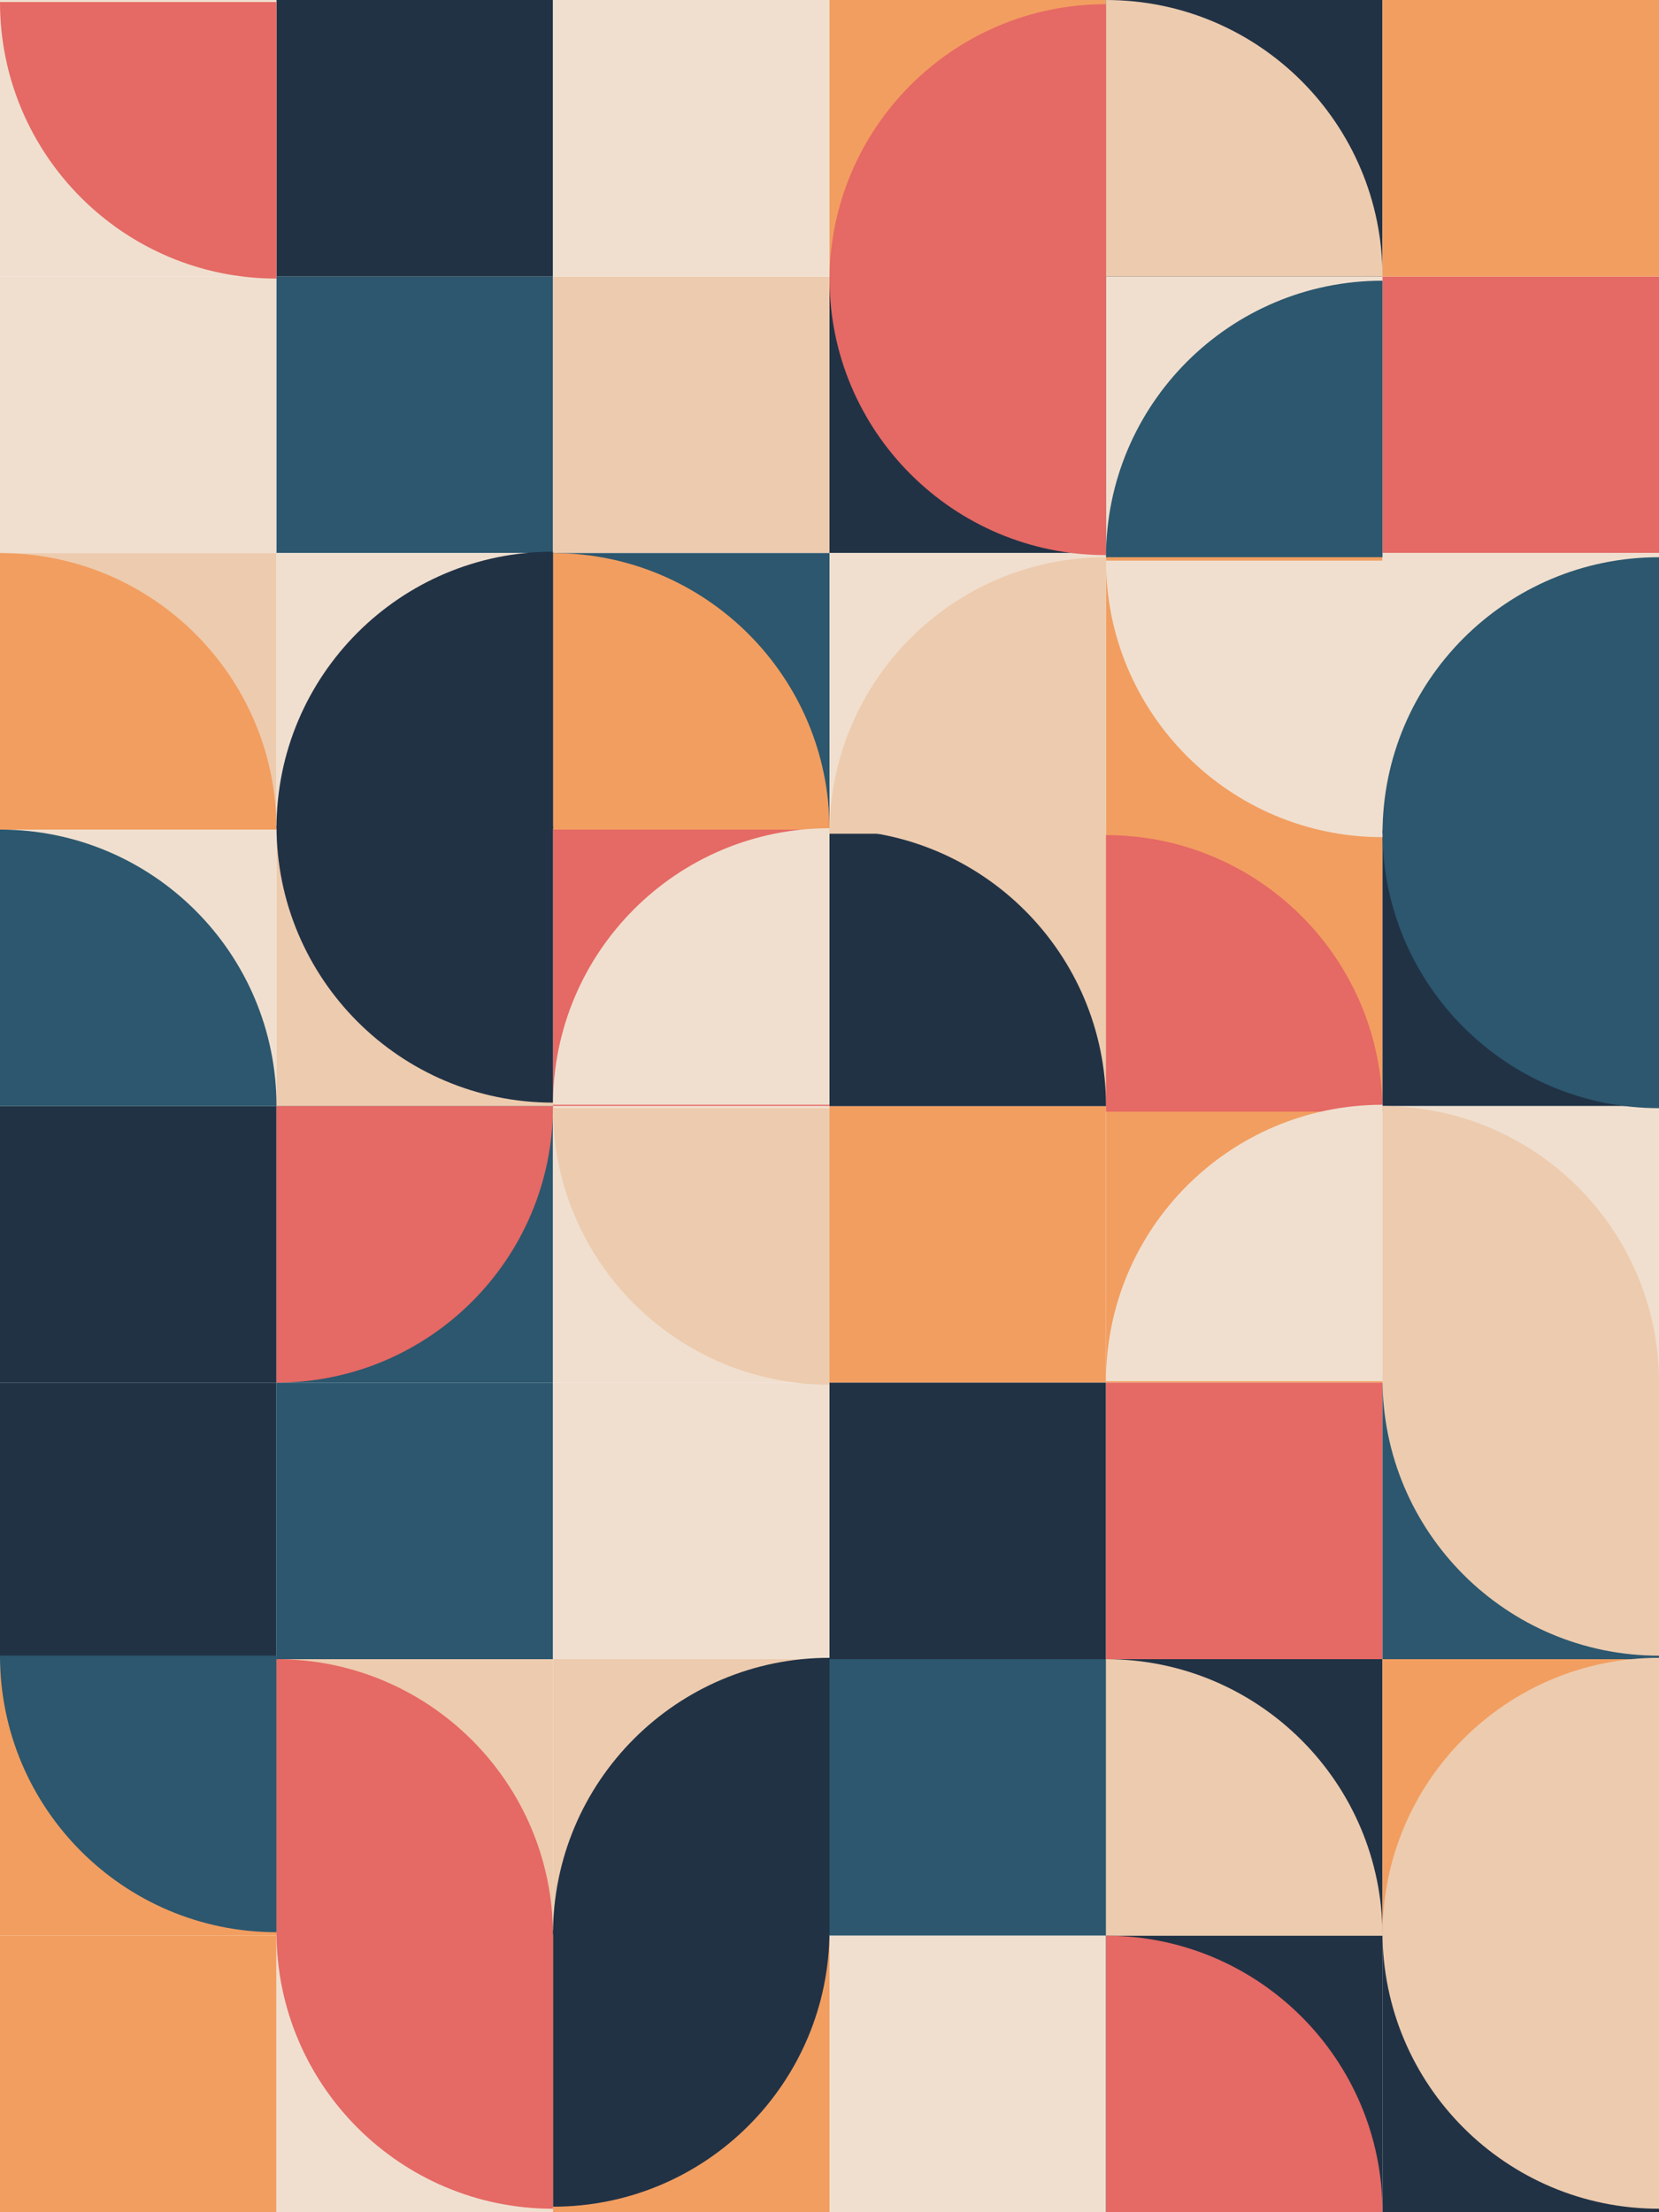 <?xml version="1.0" encoding="UTF-8"?>
<svg width="300px" height="400px" viewBox="0 0 300 400" version="1.1" xmlns="http://www.w3.org/2000/svg" xmlns:xlink="http://www.w3.org/1999/xlink">
    <title>Group 2</title>
    <g id="Page-1" stroke="none" stroke-width="1" fill="none" fill-rule="evenodd">
        <g id="Group-2">
            <rect id="Rectangle-Copy-109" fill="#F0DFCF" x="0" y="0" width="50" height="50"></rect>
            <rect id="Rectangle-Copy-108" fill="#F0DFCF" x="0" y="50" width="50" height="50"></rect>
            <rect id="Rectangle-Copy-107" fill="#EDCBAE" x="0" y="100" width="50" height="50"></rect>
            <rect id="Rectangle-Copy-106" fill="#F0DFCF" x="0" y="150" width="50" height="50"></rect>
            <rect id="Rectangle-Copy-105" fill="#213245" x="0" y="200" width="50" height="50"></rect>
            <rect id="Rectangle-Copy-104" fill="#213245" x="0" y="250" width="50" height="50"></rect>
            <rect id="Rectangle-Copy-103" fill="#F29E60" x="0" y="300" width="50" height="50"></rect>
            <rect id="Rectangle-Copy-102" fill="#F29E60" x="0" y="350" width="50" height="50"></rect>
            <rect id="Rectangle-Copy-101" fill="#2C576E" x="50" y="50" width="50" height="50"></rect>
            <rect id="Rectangle-Copy-100" fill="#F0DFCF" x="50" y="100" width="50" height="50"></rect>
            <rect id="Rectangle-Copy-99" fill="#EDCBAE" x="50" y="150" width="50" height="50"></rect>
            <rect id="Rectangle-Copy-98" fill="#2C576E" x="50" y="200" width="50" height="50"></rect>
            <rect id="Rectangle-Copy-97" fill="#2C576E" x="50" y="250" width="50" height="50"></rect>
            <rect id="Rectangle-Copy-96" fill="#EDCBAE" x="50" y="300" width="50" height="50"></rect>
            <rect id="Rectangle-Copy-95" fill="#F0DFCF" x="50" y="350" width="50" height="50"></rect>
            <rect id="Rectangle-Copy-94" fill="#EDCBAE" x="100" y="50" width="50" height="50"></rect>
            <rect id="Rectangle-Copy-93" fill="#2C576E" x="100" y="100" width="50" height="50"></rect>
            <rect id="Rectangle-Copy-92" fill="#E56964" x="100" y="150" width="50" height="50"></rect>
            <rect id="Rectangle-Copy-91" fill="#F0DFCF" x="100" y="200" width="50" height="50"></rect>
            <rect id="Rectangle-Copy-90" fill="#F0DFCF" x="100" y="250" width="50" height="50"></rect>
            <rect id="Rectangle-Copy-89" fill="#EDCBAE" x="100" y="300" width="50" height="50"></rect>
            <rect id="Rectangle-Copy-88" fill="#F29E60" x="100" y="350" width="50" height="50"></rect>
            <rect id="Rectangle-Copy-87" fill="#213245" x="150" y="50" width="50" height="50"></rect>
            <rect id="Rectangle-Copy-86" fill="#F0DFCF" x="150" y="100" width="50" height="50"></rect>
            <rect id="Rectangle-Copy-85" fill="#EDCBAE" x="150" y="150" width="50" height="50"></rect>
            <rect id="Rectangle-Copy-84" fill="#F29E60" x="150" y="200" width="50" height="50"></rect>
            <rect id="Rectangle-Copy-83" fill="#213245" x="150" y="250" width="50" height="50"></rect>
            <rect id="Rectangle-Copy-82" fill="#2C576E" x="150" y="300" width="50" height="50"></rect>
            <rect id="Rectangle-Copy-81" fill="#F0DFCF" x="150" y="350" width="50" height="50"></rect>
            <rect id="Rectangle-Copy-80" fill="#F0DFCF" x="200" y="50" width="50" height="50"></rect>
            <rect id="Rectangle-Copy-79" fill="#F29E60" x="200" y="100" width="50" height="50"></rect>
            <rect id="Rectangle-Copy-78" fill="#F29E60" x="200" y="150" width="50" height="50"></rect>
            <rect id="Rectangle-Copy-77" fill="#F29E60" x="200" y="200" width="50" height="50"></rect>
            <rect id="Rectangle-Copy-76" fill="#E56964" x="200" y="250" width="50" height="50"></rect>
            <rect id="Rectangle-Copy-75" fill="#213245" x="200" y="300" width="50" height="50"></rect>
            <rect id="Rectangle-Copy-74" fill="#213245" x="200" y="350" width="50" height="50"></rect>
            <rect id="Rectangle-Copy-73" fill="#E56964" x="250" y="50" width="50" height="50"></rect>
            <rect id="Rectangle-Copy-72" fill="#F0DFCF" x="250" y="100" width="50" height="50"></rect>
            <rect id="Rectangle-Copy-71" fill="#213245" x="250" y="150" width="50" height="50"></rect>
            <rect id="Rectangle-Copy-70" fill="#F0DFCF" x="250" y="200" width="50" height="50"></rect>
            <rect id="Rectangle-Copy-69" fill="#2C576E" x="250" y="250" width="50" height="50"></rect>
            <rect id="Rectangle-Copy-68" fill="#F29E60" x="250" y="300" width="50" height="50"></rect>
            <rect id="Rectangle-Copy-67" fill="#213245" x="250" y="350" width="50" height="50"></rect>
            <rect id="Rectangle-Copy-52" fill="#213245" x="50" y="0" width="50" height="50"></rect>
            <rect id="Rectangle-Copy-51" fill="#F0DFCF" x="100" y="0" width="50" height="50"></rect>
            <rect id="Rectangle-Copy-50" fill="#F29E60" x="150" y="0" width="50" height="50"></rect>
            <rect id="Rectangle-Copy-49" fill="#213245" x="200" y="0" width="50" height="50"></rect>
            <rect id="Rectangle-Copy-48" fill="#F29E60" x="250" y="0" width="50" height="50"></rect>
            <path d="M250,200 C277.614,200 300,222.386 300,250 L250,250 L250,200 Z" id="Combined-Shape-Copy-65" fill="#EDCBAE"></path>
            <path d="M200,300 C227.614,300 250,322.386 250,350 L200,350 L200,300 Z" id="Combined-Shape-Copy-64" fill="#EDCBAE"></path>
            <path d="M200,350 C227.614,350 250,372.386 250,400 L200,400 L200,350 Z" id="Combined-Shape-Copy-63" fill="#E56964"></path>
            <path d="M200,151 C227.614,151 250,173.386 250,201 L200,201 L200,151 Z" id="Combined-Shape-Copy-62" fill="#E56964"></path>
            <path d="M150,150 C177.614,150 200,172.386 200,200 L150,200 L150,150 Z" id="Combined-Shape-Copy-61" fill="#213245"></path>
            <path d="M100,100 C127.614,100 150,122.386 150,150 L100,150 L100,100 Z" id="Combined-Shape-Copy-60" fill="#F29E60"></path>
            <path d="M0,100 C27.614,100 50,122.386 50,150 L0,150 L0,100 Z" id="Combined-Shape-Copy-59" fill="#F29E60"></path>
            <path d="M0,150 C27.614,150 50,172.386 50,200 L0,200 L0,150 Z" id="Combined-Shape-Copy-58" fill="#2C576E"></path>
            <path d="M200,0 C227.614,0 250,22.386 250,50 L200,50 L200,0 Z" id="Combined-Shape-Copy-57" fill="#EDCBAE"></path>
            <path d="M50,300 C77.614,300 100,322.386 100,350 L50,350 L50,300 Z" id="Combined-Shape-Copy-56" fill="#E56964"></path>
            <path d="M50,200 C77.614,200 100,222.386 100,250 L50,250 L50,200 Z" id="Combined-Shape-Copy-55" fill="#E56964" transform="translate(75, 225) rotate(-270) translate(-75, -225) "></path>
            <path d="M100,349 C127.614,349 150,371.386 150,399 L100,399 L100,349 Z" id="Combined-Shape-Copy-54" fill="#213245" transform="translate(125, 374) rotate(-270) translate(-125, -374) "></path>
            <path d="M250,249.371 C277.614,249.371 300,271.757 300,299.371 L250,299.371 L250,249.371 Z" id="Combined-Shape-Copy-53" fill="#EDCBAE" transform="translate(275, 274.371) rotate(-180) translate(-275, -274.371) "></path>
            <path d="M250,349.371 C277.614,349.371 300,371.757 300,399.371 L250,399.371 L250,349.371 Z" id="Combined-Shape-Copy-52" fill="#EDCBAE" transform="translate(275, 374.371) rotate(-180) translate(-275, -374.371) "></path>
            <path d="M50,349.371 C77.614,349.371 100,371.757 100,399.371 L50,399.371 L50,349.371 Z" id="Combined-Shape-Copy-51" fill="#E56964" transform="translate(75, 374.371) rotate(-180) translate(-75, -374.371) "></path>
            <path d="M0,299.371 C27.614,299.371 50,321.757 50,349.371 L0,349.371 L0,299.371 Z" id="Combined-Shape-Copy-50" fill="#2C576E" transform="translate(25, 324.371) rotate(-180) translate(-25, -324.371) "></path>
            <path d="M250,150.371 C277.614,150.371 300,172.757 300,200.371 L250,200.371 L250,150.371 Z" id="Combined-Shape-Copy-49" fill="#2C576E" transform="translate(275, 175.371) rotate(-180) translate(-275, -175.371) "></path>
            <path d="M100,200.371 C127.614,200.371 150,222.757 150,250.371 L100,250.371 L100,200.371 Z" id="Combined-Shape-Copy-48" fill="#EDCBAE" transform="translate(125, 225.371) rotate(-180) translate(-125, -225.371) "></path>
            <path d="M200,101.371 C227.614,101.371 250,123.757 250,151.371 L200,151.371 L200,101.371 Z" id="Combined-Shape-Copy-47" fill="#F0DFCF" transform="translate(225, 126.371) rotate(-180) translate(-225, -126.371) "></path>
            <path d="M50,149.371 C77.614,149.371 100,171.757 100,199.371 L50,199.371 L50,149.371 Z" id="Combined-Shape-Copy-46" fill="#213245" transform="translate(75, 174.371) rotate(-180) translate(-75, -174.371) "></path>
            <path d="M150,50.371 C177.614,50.371 200,72.757 200,100.371 L150,100.371 L150,50.371 Z" id="Combined-Shape-Copy-45" fill="#E56964" transform="translate(175, 75.371) rotate(-180) translate(-175, -75.371) "></path>
            <path d="M0,0.371 C27.614,0.371 50,22.757 50,50.371 L0,50.371 L0,0.371 Z" id="Combined-Shape-Copy-44" fill="#E56964" transform="translate(25, 25.371) rotate(-180) translate(-25, -25.371) "></path>
            <path d="M200,199.754 C227.614,199.754 250,222.14 250,249.754 L200,249.754 L200,199.754 Z" id="Combined-Shape-Copy-43" fill="#F0DFCF" transform="translate(225, 224.754) rotate(-90) translate(-225, -224.754) "></path>
            <path d="M100,299.754 C127.614,299.754 150,322.14 150,349.754 L100,349.754 L100,299.754 Z" id="Combined-Shape-Copy-42" fill="#213245" transform="translate(125, 324.754) rotate(-90) translate(-125, -324.754) "></path>
            <path d="M250,299.754 C277.614,299.754 300,322.14 300,349.754 L250,349.754 L250,299.754 Z" id="Combined-Shape-Copy-41" fill="#EDCBAE" transform="translate(275, 324.754) rotate(-90) translate(-275, -324.754) "></path>
            <path d="M250,100.754 C277.614,100.754 300,123.14 300,150.754 L250,150.754 L250,100.754 Z" id="Combined-Shape-Copy-40" fill="#2C576E" transform="translate(275, 125.754) rotate(-90) translate(-275, -125.754) "></path>
            <path d="M150,100.754 C177.614,100.754 200,123.14 200,150.754 L150,150.754 L150,100.754 Z" id="Combined-Shape-Copy-39" fill="#EDCBAE" transform="translate(175, 125.754) rotate(-90) translate(-175, -125.754) "></path>
            <path d="M100,149.754 C127.614,149.754 150,172.14 150,199.754 L100,199.754 L100,149.754 Z" id="Combined-Shape-Copy-38" fill="#F0DFCF" transform="translate(125, 174.754) rotate(-90) translate(-125, -174.754) "></path>
            <path d="M50,99.754 C77.614,99.754 100,122.14 100,149.754 L50,149.754 L50,99.754 Z" id="Combined-Shape-Copy-37" fill="#213245" transform="translate(75, 124.754) rotate(-90) translate(-75, -124.754) "></path>
            <path d="M200,50.754 C227.614,50.754 250,73.14 250,100.754 L200,100.754 L200,50.754 Z" id="Combined-Shape-Copy-36" fill="#2C576E" transform="translate(225, 75.754) rotate(-90) translate(-225, -75.754) "></path>
            <path d="M150,0.754 C177.614,0.754 200,23.14 200,50.754 L150,50.754 L150,0.754 Z" id="Combined-Shape-Copy-35" fill="#E56964" transform="translate(175, 25.754) rotate(-90) translate(-175, -25.754) "></path>
        </g>
    </g>
</svg>